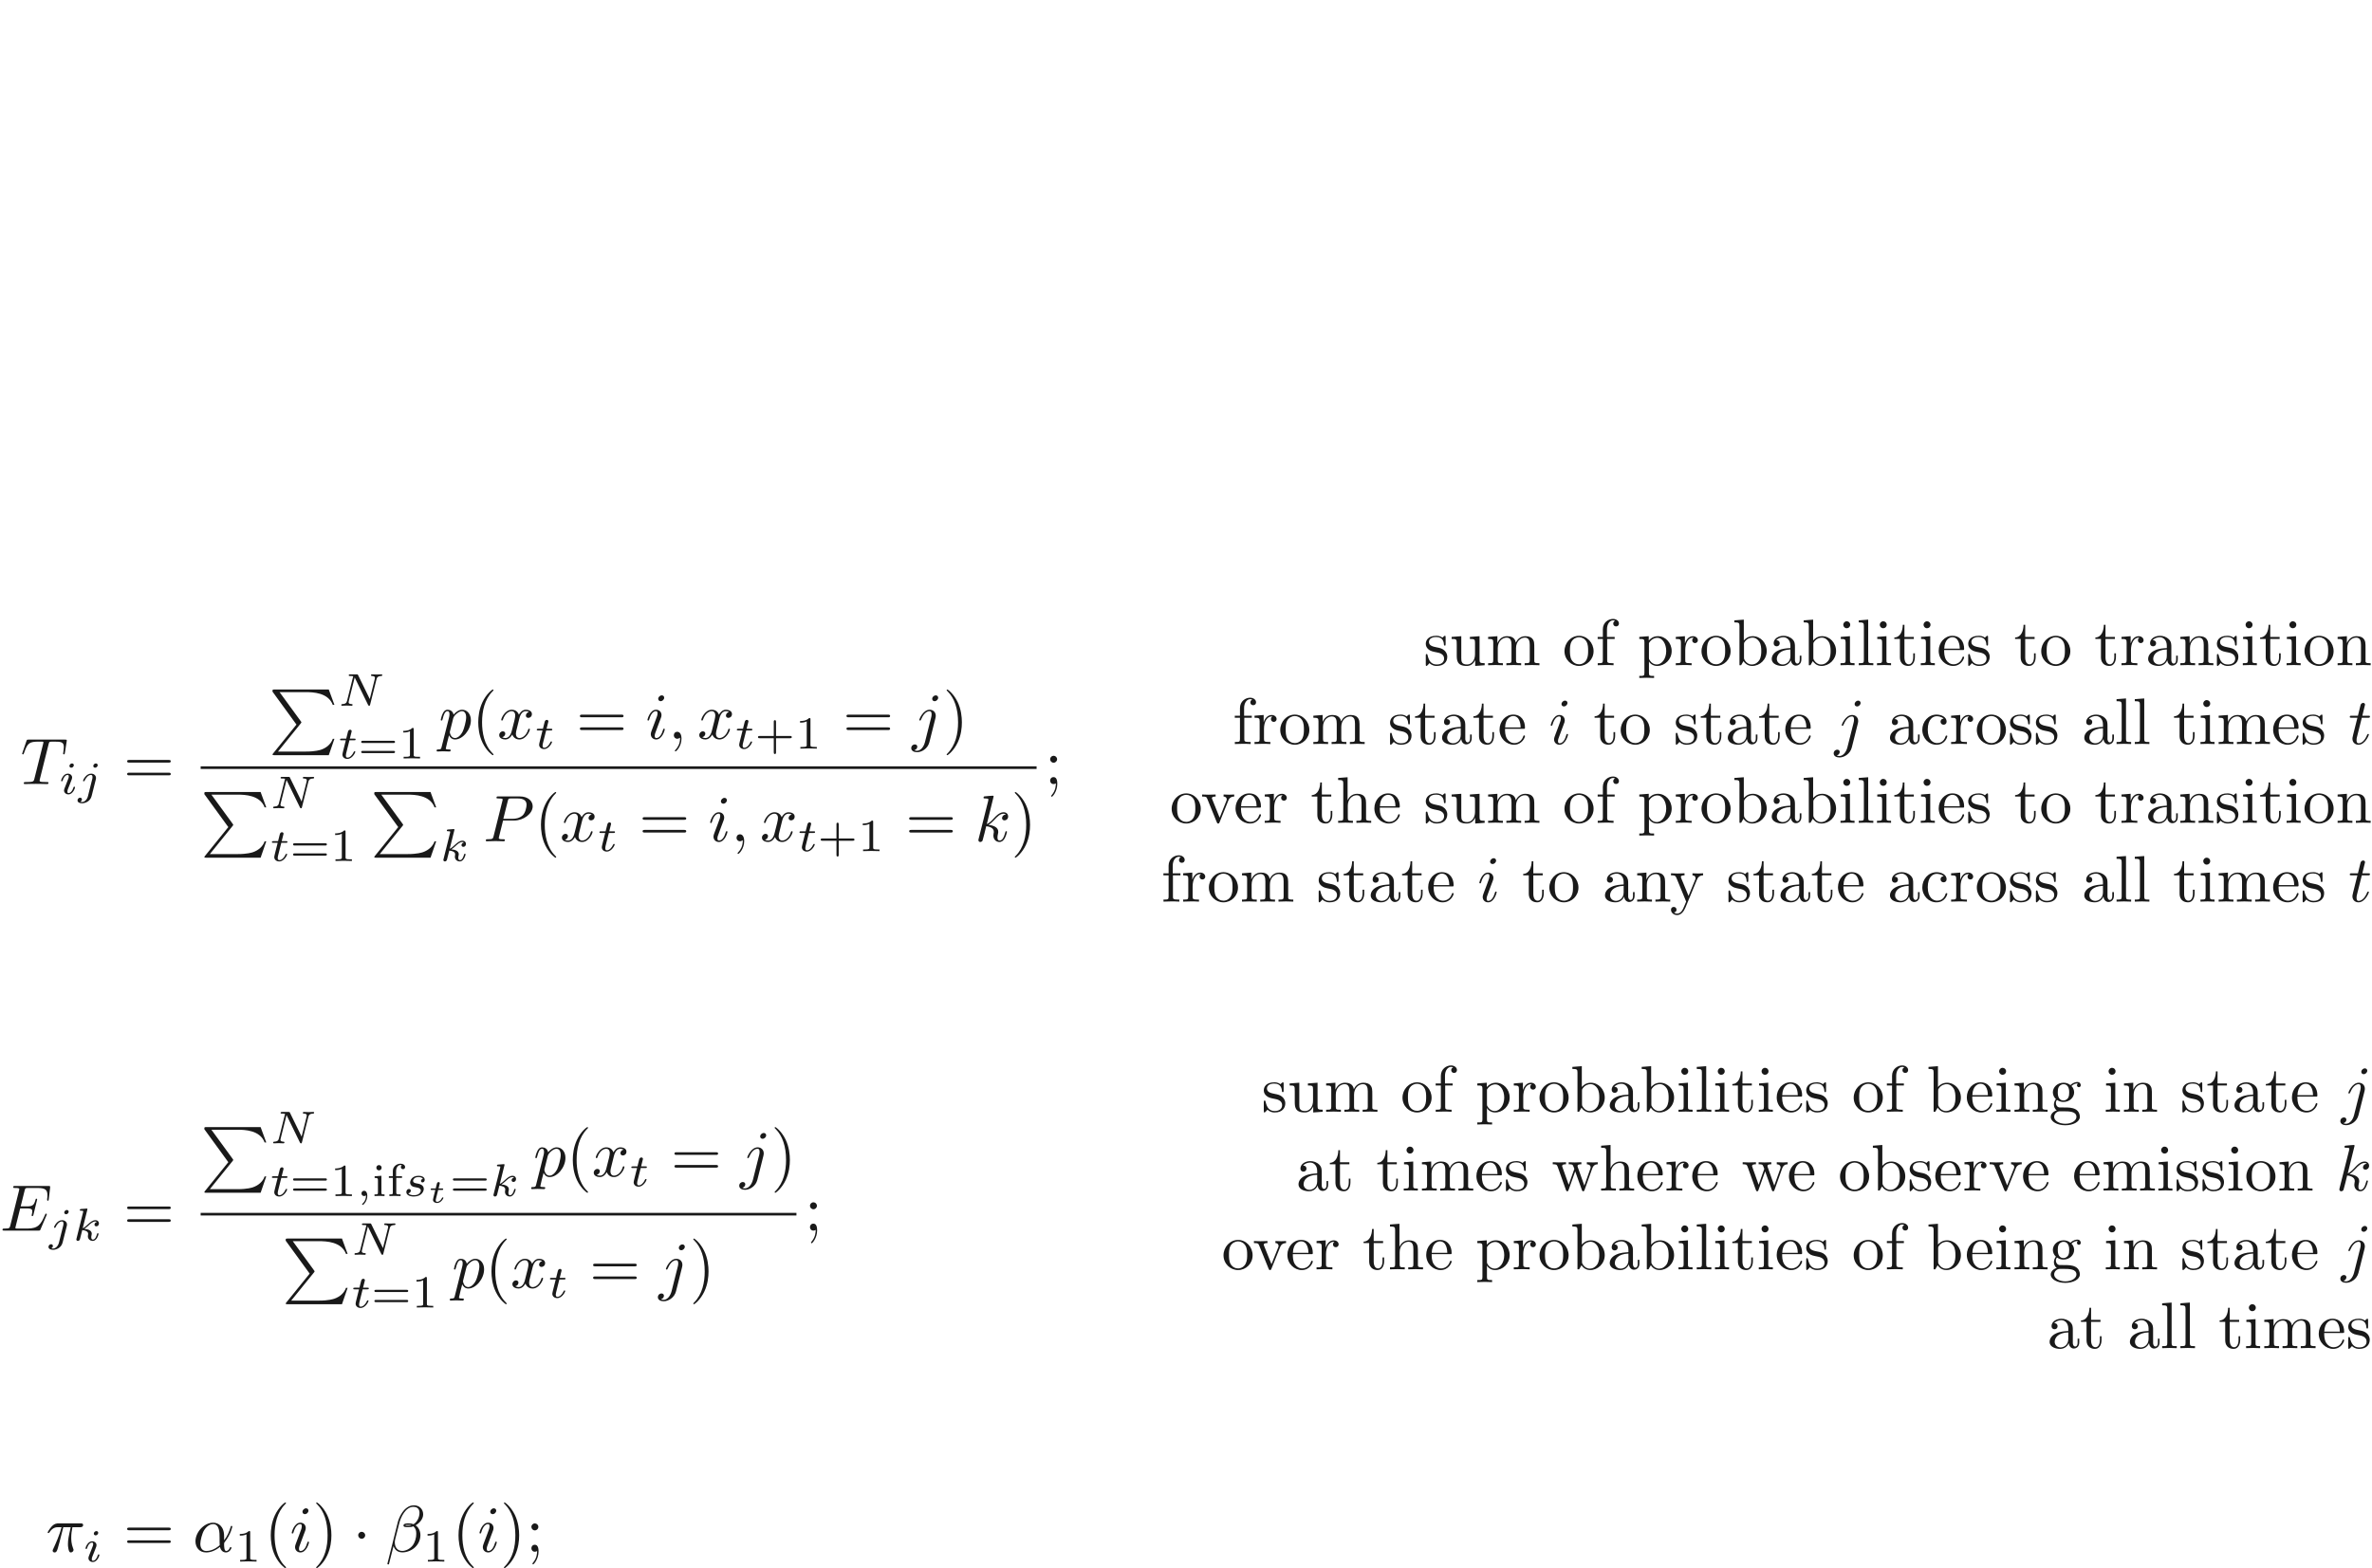 <ns0:svg xmlns:ns0="http://www.w3.org/2000/svg" xmlns:ns1="http://www.w3.org/1999/xlink" version="1.1" width="359.783pt" height="237.908pt" viewBox="-52.075 -164.553 359.783 237.908" readme2tex:offset="118.95388700000001" xmlns:readme2tex="http://github.com/leegao/readme2tex/">
<ns0:defs>
<ns0:path id="g5-43" d="M3.229-1.576H5.363C5.454-1.576 5.621-1.576 5.621-1.743C5.621-1.918 5.461-1.918 5.363-1.918H3.229V-4.059C3.229-4.149 3.229-4.317 3.062-4.317C2.887-4.317 2.887-4.156 2.887-4.059V-1.918H.746C.656-1.918 .488-1.918 .488-1.75C.488-1.576 .649-1.576 .746-1.576H2.887V.565C2.887 .656 2.887 .823 3.055 .823C3.229 .823 3.229 .663 3.229 .565V-1.576Z" />
<ns0:path id="g5-49" d="M2.336-4.435C2.336-4.624 2.322-4.631 2.127-4.631C1.681-4.191 1.046-4.184 .76-4.184V-3.933C.928-3.933 1.388-3.933 1.771-4.129V-.572C1.771-.342 1.771-.251 1.074-.251H.809V0C.934-.007 1.792-.028 2.05-.028C2.267-.028 3.145-.007 3.299 0V-.251H3.034C2.336-.251 2.336-.342 2.336-.572V-4.435Z" />
<ns0:path id="g5-61" d="M5.356-2.343C5.461-2.343 5.621-2.343 5.621-2.518C5.621-2.685 5.454-2.685 5.363-2.685H.746C.656-2.685 .488-2.685 .488-2.518C.488-2.343 .649-2.343 .753-2.343H5.356ZM5.363-.809C5.454-.809 5.621-.809 5.621-.976C5.621-1.151 5.461-1.151 5.356-1.151H.753C.649-1.151 .488-1.151 .488-.976C.488-.809 .656-.809 .746-.809H5.363Z" />
<ns0:path id="g5-102" d="M1.437-2.755H2.308V-3.006H1.409V-3.787C1.409-4.421 1.785-4.714 2.085-4.714C2.148-4.714 2.218-4.7 2.287-4.679C2.19-4.624 2.134-4.512 2.134-4.4C2.134-4.212 2.267-4.08 2.455-4.08S2.776-4.212 2.776-4.4C2.776-4.7 2.476-4.91 2.092-4.91C1.541-4.91 .914-4.519 .914-3.787V-3.006H.314V-2.755H.914V-.551C.914-.251 .844-.251 .391-.251V0C.425 0 .9-.028 1.186-.028C1.485-.028 1.792-.014 2.092 0V-.251H1.953C1.437-.251 1.437-.328 1.437-.565V-2.755Z" />
<ns0:path id="g5-105" d="M1.471-4.303C1.471-4.505 1.304-4.7 1.067-4.7C.858-4.7 .669-4.533 .669-4.303C.669-4.052 .872-3.898 1.067-3.898C1.29-3.898 1.471-4.073 1.471-4.303ZM.411-2.999V-2.748C.851-2.748 .914-2.706 .914-2.364V-.551C.914-.251 .844-.251 .391-.251V0C.404 0 .893-.028 1.172-.028C1.416-.028 1.667-.021 1.911 0V-.251C1.506-.251 1.437-.251 1.437-.544V-3.075L.411-2.999Z" />
<ns0:path id="g4-40" d="M3.298 2.391C3.298 2.361 3.298 2.341 3.128 2.172C1.883 .917 1.564-.966 1.564-2.491C1.564-4.224 1.943-5.958 3.168-7.203C3.298-7.323 3.298-7.342 3.298-7.372C3.298-7.442 3.258-7.472 3.198-7.472C3.098-7.472 2.202-6.795 1.614-5.529C1.106-4.433 .986-3.328 .986-2.491C.986-1.714 1.096-.508 1.644 .618C2.242 1.843 3.098 2.491 3.198 2.491C3.258 2.491 3.298 2.461 3.298 2.391Z" />
<ns0:path id="g4-41" d="M2.879-2.491C2.879-3.268 2.77-4.473 2.222-5.599C1.624-6.824 .767-7.472 .667-7.472C.608-7.472 .568-7.432 .568-7.372C.568-7.342 .568-7.323 .757-7.143C1.733-6.157 2.301-4.573 2.301-2.491C2.301-.787 1.933 .966 .697 2.222C.568 2.341 .568 2.361 .568 2.391C.568 2.451 .608 2.491 .667 2.491C.767 2.491 1.664 1.813 2.252 .548C2.76-.548 2.879-1.654 2.879-2.491Z" />
<ns0:path id="g4-59" d="M1.913-3.766C1.913-4.055 1.674-4.294 1.385-4.294S.857-4.055 .857-3.766S1.096-3.238 1.385-3.238S1.913-3.477 1.913-3.766ZM1.724-.11C1.724 .169 1.724 .946 1.086 1.684C1.016 1.763 1.016 1.783 1.016 1.813C1.016 1.883 1.066 1.923 1.116 1.923C1.225 1.923 1.943 1.126 1.943-.03C1.943-.319 1.923-1.056 1.385-1.056C1.036-1.056 .857-.787 .857-.528S1.026 0 1.385 0C1.435 0 1.455 0 1.465-.01C1.534-.02 1.644-.04 1.724-.11Z" />
<ns0:path id="g4-61" d="M6.844-3.258C6.994-3.258 7.183-3.258 7.183-3.457S6.994-3.656 6.854-3.656H.887C.747-3.656 .558-3.656 .558-3.457S.747-3.258 .897-3.258H6.844ZM6.854-1.325C6.994-1.325 7.183-1.325 7.183-1.524S6.994-1.724 6.844-1.724H.897C.747-1.724 .558-1.724 .558-1.524S.747-1.325 .887-1.325H6.854Z" />
<ns0:path id="g4-97" d="M3.318-.757C3.357-.359 3.626 .06 4.095 .06C4.304 .06 4.912-.08 4.912-.887V-1.445H4.663V-.887C4.663-.309 4.413-.249 4.304-.249C3.975-.249 3.935-.697 3.935-.747V-2.74C3.935-3.158 3.935-3.547 3.577-3.915C3.188-4.304 2.69-4.463 2.212-4.463C1.395-4.463 .707-3.995 .707-3.337C.707-3.039 .907-2.869 1.166-2.869C1.445-2.869 1.624-3.068 1.624-3.328C1.624-3.447 1.574-3.776 1.116-3.786C1.385-4.134 1.873-4.244 2.192-4.244C2.68-4.244 3.248-3.856 3.248-2.969V-2.6C2.74-2.57 2.042-2.54 1.415-2.242C.667-1.903 .418-1.385 .418-.946C.418-.139 1.385 .11 2.012 .11C2.67 .11 3.128-.289 3.318-.757ZM3.248-2.391V-1.395C3.248-.448 2.531-.11 2.082-.11C1.594-.11 1.186-.458 1.186-.956C1.186-1.504 1.604-2.331 3.248-2.391Z" />
<ns0:path id="g4-98" d="M1.714-3.756V-6.914L.279-6.804V-6.496C.976-6.496 1.056-6.426 1.056-5.938V0H1.305C1.315-.01 1.395-.149 1.664-.618C1.813-.389 2.232 .11 2.969 .11C4.154 .11 5.191-.867 5.191-2.152C5.191-3.417 4.214-4.403 3.078-4.403C2.301-4.403 1.873-3.935 1.714-3.756ZM1.743-1.136V-3.188C1.743-3.377 1.743-3.387 1.853-3.547C2.242-4.105 2.79-4.184 3.029-4.184C3.477-4.184 3.836-3.925 4.075-3.547C4.334-3.138 4.364-2.57 4.364-2.162C4.364-1.793 4.344-1.196 4.055-.747C3.846-.438 3.467-.11 2.929-.11C2.481-.11 2.122-.349 1.883-.717C1.743-.927 1.743-.956 1.743-1.136Z" />
<ns0:path id="g4-99" d="M1.166-2.172C1.166-3.796 1.983-4.214 2.511-4.214C2.6-4.214 3.228-4.204 3.577-3.846C3.168-3.816 3.108-3.517 3.108-3.387C3.108-3.128 3.288-2.929 3.567-2.929C3.826-2.929 4.025-3.098 4.025-3.397C4.025-4.075 3.268-4.463 2.501-4.463C1.255-4.463 .339-3.387 .339-2.152C.339-.877 1.325 .11 2.481 .11C3.816 .11 4.134-1.086 4.134-1.186S4.035-1.285 4.005-1.285C3.915-1.285 3.895-1.245 3.875-1.186C3.587-.259 2.939-.139 2.57-.139C2.042-.139 1.166-.568 1.166-2.172Z" />
<ns0:path id="g4-101" d="M1.116-2.511C1.176-3.995 2.012-4.244 2.351-4.244C3.377-4.244 3.477-2.899 3.477-2.511H1.116ZM1.106-2.301H3.885C4.105-2.301 4.134-2.301 4.134-2.511C4.134-3.497 3.597-4.463 2.351-4.463C1.196-4.463 .279-3.437 .279-2.192C.279-.857 1.325 .11 2.471 .11C3.686 .11 4.134-.996 4.134-1.186C4.134-1.285 4.055-1.305 4.005-1.305C3.915-1.305 3.895-1.245 3.875-1.166C3.527-.139 2.63-.139 2.531-.139C2.032-.139 1.634-.438 1.405-.807C1.106-1.285 1.106-1.943 1.106-2.301Z" />
<ns0:path id="g4-102" d="M1.743-4.294V-5.45C1.743-6.326 2.222-6.804 2.66-6.804C2.69-6.804 2.839-6.804 2.989-6.735C2.869-6.695 2.69-6.565 2.69-6.316C2.69-6.087 2.849-5.888 3.118-5.888C3.407-5.888 3.557-6.087 3.557-6.326C3.557-6.695 3.188-7.024 2.66-7.024C1.963-7.024 1.116-6.496 1.116-5.44V-4.294H.329V-3.985H1.116V-.757C1.116-.309 1.006-.309 .339-.309V0C.727-.01 1.196-.03 1.474-.03C1.873-.03 2.341-.03 2.74 0V-.309H2.531C1.793-.309 1.773-.418 1.773-.777V-3.985H2.909V-4.294H1.743Z" />
<ns0:path id="g4-103" d="M2.212-1.714C1.345-1.714 1.345-2.71 1.345-2.939C1.345-3.208 1.355-3.527 1.504-3.776C1.584-3.895 1.813-4.174 2.212-4.174C3.078-4.174 3.078-3.178 3.078-2.949C3.078-2.68 3.068-2.361 2.919-2.112C2.839-1.993 2.61-1.714 2.212-1.714ZM1.056-1.325C1.056-1.365 1.056-1.594 1.225-1.793C1.614-1.514 2.022-1.484 2.212-1.484C3.138-1.484 3.826-2.172 3.826-2.939C3.826-3.308 3.666-3.676 3.417-3.905C3.776-4.244 4.134-4.294 4.314-4.294C4.334-4.294 4.384-4.294 4.413-4.284C4.304-4.244 4.254-4.134 4.254-4.015C4.254-3.846 4.384-3.726 4.543-3.726C4.643-3.726 4.832-3.796 4.832-4.025C4.832-4.194 4.712-4.513 4.324-4.513C4.125-4.513 3.686-4.453 3.268-4.045C2.849-4.374 2.431-4.403 2.212-4.403C1.285-4.403 .598-3.716 .598-2.949C.598-2.511 .817-2.132 1.066-1.923C.936-1.773 .757-1.445 .757-1.096C.757-.787 .887-.408 1.196-.209C.598-.04 .279 .389 .279 .787C.279 1.504 1.265 2.052 2.481 2.052C3.656 2.052 4.692 1.544 4.692 .767C4.692 .418 4.553-.09 4.045-.369C3.517-.648 2.939-.648 2.331-.648C2.082-.648 1.654-.648 1.584-.658C1.265-.697 1.056-1.006 1.056-1.325ZM2.491 1.823C1.484 1.823 .797 1.315 .797 .787C.797 .329 1.176-.04 1.614-.07H2.202C3.059-.07 4.174-.07 4.174 .787C4.174 1.325 3.467 1.823 2.491 1.823Z" />
<ns0:path id="g4-104" d="M1.096-.757C1.096-.309 .986-.309 .319-.309V0C.667-.01 1.176-.03 1.445-.03C1.704-.03 2.222-.01 2.56 0V-.309C1.893-.309 1.783-.309 1.783-.757V-2.59C1.783-3.626 2.491-4.184 3.128-4.184C3.756-4.184 3.866-3.646 3.866-3.078V-.757C3.866-.309 3.756-.309 3.088-.309V0C3.437-.01 3.945-.03 4.214-.03C4.473-.03 4.991-.01 5.33 0V-.309C4.812-.309 4.563-.309 4.553-.608V-2.511C4.553-3.367 4.553-3.676 4.244-4.035C4.105-4.204 3.776-4.403 3.198-4.403C2.361-4.403 1.923-3.806 1.753-3.427V-6.914L.319-6.804V-6.496C1.016-6.496 1.096-6.426 1.096-5.938V-.757Z" />
<ns0:path id="g4-105" d="M1.763-4.403L.369-4.294V-3.985C1.016-3.985 1.106-3.925 1.106-3.437V-.757C1.106-.309 .996-.309 .329-.309V0C.648-.01 1.186-.03 1.425-.03C1.773-.03 2.122-.01 2.461 0V-.309C1.803-.309 1.763-.359 1.763-.747V-4.403ZM1.803-6.137C1.803-6.456 1.554-6.665 1.275-6.665C.966-6.665 .747-6.396 .747-6.137C.747-5.868 .966-5.609 1.275-5.609C1.554-5.609 1.803-5.818 1.803-6.137Z" />
<ns0:path id="g4-108" d="M1.763-6.914L.329-6.804V-6.496C1.026-6.496 1.106-6.426 1.106-5.938V-.757C1.106-.309 .996-.309 .329-.309V0C.658-.01 1.186-.03 1.435-.03S2.172-.01 2.54 0V-.309C1.873-.309 1.763-.309 1.763-.757V-6.914Z" />
<ns0:path id="g4-109" d="M1.096-3.427V-.757C1.096-.309 .986-.309 .319-.309V0C.667-.01 1.176-.03 1.445-.03C1.704-.03 2.222-.01 2.56 0V-.309C1.893-.309 1.783-.309 1.783-.757V-2.59C1.783-3.626 2.491-4.184 3.128-4.184C3.756-4.184 3.866-3.646 3.866-3.078V-.757C3.866-.309 3.756-.309 3.088-.309V0C3.437-.01 3.945-.03 4.214-.03C4.473-.03 4.991-.01 5.33 0V-.309C4.663-.309 4.553-.309 4.553-.757V-2.59C4.553-3.626 5.26-4.184 5.898-4.184C6.526-4.184 6.635-3.646 6.635-3.078V-.757C6.635-.309 6.526-.309 5.858-.309V0C6.207-.01 6.715-.03 6.984-.03C7.243-.03 7.761-.01 8.1 0V-.309C7.582-.309 7.333-.309 7.323-.608V-2.511C7.323-3.367 7.323-3.676 7.014-4.035C6.874-4.204 6.545-4.403 5.968-4.403C5.131-4.403 4.692-3.806 4.523-3.427C4.384-4.294 3.646-4.403 3.198-4.403C2.471-4.403 2.002-3.975 1.724-3.357V-4.403L.319-4.294V-3.985C1.016-3.985 1.096-3.915 1.096-3.427Z" />
<ns0:path id="g4-110" d="M1.096-3.427V-.757C1.096-.309 .986-.309 .319-.309V0C.667-.01 1.176-.03 1.445-.03C1.704-.03 2.222-.01 2.56 0V-.309C1.893-.309 1.783-.309 1.783-.757V-2.59C1.783-3.626 2.491-4.184 3.128-4.184C3.756-4.184 3.866-3.646 3.866-3.078V-.757C3.866-.309 3.756-.309 3.088-.309V0C3.437-.01 3.945-.03 4.214-.03C4.473-.03 4.991-.01 5.33 0V-.309C4.812-.309 4.563-.309 4.553-.608V-2.511C4.553-3.367 4.553-3.676 4.244-4.035C4.105-4.204 3.776-4.403 3.198-4.403C2.471-4.403 2.002-3.975 1.724-3.357V-4.403L.319-4.294V-3.985C1.016-3.985 1.096-3.915 1.096-3.427Z" />
<ns0:path id="g4-111" d="M4.692-2.132C4.692-3.407 3.696-4.463 2.491-4.463C1.245-4.463 .279-3.377 .279-2.132C.279-.847 1.315 .11 2.481 .11C3.686 .11 4.692-.867 4.692-2.132ZM2.491-.139C2.062-.139 1.624-.349 1.355-.807C1.106-1.245 1.106-1.853 1.106-2.212C1.106-2.6 1.106-3.138 1.345-3.577C1.614-4.035 2.082-4.244 2.481-4.244C2.919-4.244 3.347-4.025 3.606-3.597S3.866-2.59 3.866-2.212C3.866-1.853 3.866-1.315 3.646-.877C3.427-.428 2.989-.139 2.491-.139Z" />
<ns0:path id="g4-112" d="M1.714-3.746V-4.403L.279-4.294V-3.985C.986-3.985 1.056-3.925 1.056-3.487V1.176C1.056 1.624 .946 1.624 .279 1.624V1.933C.618 1.923 1.136 1.903 1.395 1.903C1.664 1.903 2.172 1.923 2.521 1.933V1.624C1.853 1.624 1.743 1.624 1.743 1.176V-.498V-.588C1.793-.428 2.212 .11 2.969 .11C4.154 .11 5.191-.867 5.191-2.152C5.191-3.417 4.224-4.403 3.108-4.403C2.331-4.403 1.913-3.965 1.714-3.746ZM1.743-1.136V-3.357C2.032-3.866 2.521-4.154 3.029-4.154C3.756-4.154 4.364-3.278 4.364-2.152C4.364-.946 3.666-.11 2.929-.11C2.531-.11 2.152-.309 1.883-.717C1.743-.927 1.743-.936 1.743-1.136Z" />
<ns0:path id="g4-114" d="M1.664-3.308V-4.403L.279-4.294V-3.985C.976-3.985 1.056-3.915 1.056-3.427V-.757C1.056-.309 .946-.309 .279-.309V0C.667-.01 1.136-.03 1.415-.03C1.813-.03 2.281-.03 2.68 0V-.309H2.471C1.733-.309 1.714-.418 1.714-.777V-2.311C1.714-3.298 2.132-4.184 2.889-4.184C2.959-4.184 2.979-4.184 2.999-4.174C2.969-4.164 2.77-4.045 2.77-3.786C2.77-3.507 2.979-3.357 3.198-3.357C3.377-3.357 3.626-3.477 3.626-3.796S3.318-4.403 2.889-4.403C2.162-4.403 1.803-3.736 1.664-3.308Z" />
<ns0:path id="g4-115" d="M2.072-1.933C2.291-1.893 3.108-1.733 3.108-1.016C3.108-.508 2.76-.11 1.983-.11C1.146-.11 .787-.677 .598-1.524C.568-1.654 .558-1.694 .458-1.694C.329-1.694 .329-1.624 .329-1.445V-.13C.329 .04 .329 .11 .438 .11C.488 .11 .498 .1 .687-.09C.707-.11 .707-.13 .887-.319C1.325 .1 1.773 .11 1.983 .11C3.128 .11 3.587-.558 3.587-1.275C3.587-1.803 3.288-2.102 3.168-2.222C2.839-2.54 2.451-2.62 2.032-2.7C1.474-2.809 .807-2.939 .807-3.517C.807-3.866 1.066-4.274 1.923-4.274C3.019-4.274 3.068-3.377 3.088-3.068C3.098-2.979 3.188-2.979 3.208-2.979C3.337-2.979 3.337-3.029 3.337-3.218V-4.224C3.337-4.394 3.337-4.463 3.228-4.463C3.178-4.463 3.158-4.463 3.029-4.344C2.999-4.304 2.899-4.214 2.859-4.184C2.481-4.463 2.072-4.463 1.923-4.463C.707-4.463 .329-3.796 .329-3.238C.329-2.889 .488-2.61 .757-2.391C1.076-2.132 1.355-2.072 2.072-1.933Z" />
<ns0:path id="g4-116" d="M1.724-3.985H3.148V-4.294H1.724V-6.127H1.474C1.465-5.31 1.166-4.244 .189-4.204V-3.985H1.036V-1.235C1.036-.01 1.963 .11 2.321 .11C3.029 .11 3.308-.598 3.308-1.235V-1.803H3.059V-1.255C3.059-.518 2.76-.139 2.391-.139C1.724-.139 1.724-1.046 1.724-1.215V-3.985Z" />
<ns0:path id="g4-117" d="M3.895-.787V.11L5.33 0V-.309C4.633-.309 4.553-.379 4.553-.867V-4.403L3.088-4.294V-3.985C3.786-3.985 3.866-3.915 3.866-3.427V-1.654C3.866-.787 3.387-.11 2.66-.11C1.823-.11 1.783-.578 1.783-1.096V-4.403L.319-4.294V-3.985C1.096-3.985 1.096-3.955 1.096-3.068V-1.574C1.096-.797 1.096 .11 2.61 .11C3.168 .11 3.606-.169 3.895-.787Z" />
<ns0:path id="g4-118" d="M4.144-3.318C4.234-3.547 4.403-3.975 5.061-3.985V-4.294C4.832-4.274 4.543-4.264 4.314-4.264C4.075-4.264 3.616-4.284 3.447-4.294V-3.985C3.816-3.975 3.925-3.746 3.925-3.557C3.925-3.467 3.905-3.427 3.866-3.318L2.849-.777L1.733-3.557C1.674-3.686 1.674-3.706 1.674-3.726C1.674-3.985 2.062-3.985 2.242-3.985V-4.294C1.943-4.284 1.385-4.264 1.156-4.264C.887-4.264 .488-4.274 .189-4.294V-3.985C.817-3.985 .857-3.925 .986-3.616L2.421-.08C2.481 .06 2.501 .11 2.63 .11S2.8 .02 2.839-.08L4.144-3.318Z" />
<ns0:path id="g4-119" d="M6.167-3.347C6.346-3.846 6.655-3.975 7.004-3.985V-4.294C6.785-4.274 6.496-4.264 6.276-4.264C5.988-4.264 5.539-4.284 5.35-4.294V-3.985C5.709-3.975 5.928-3.796 5.928-3.507C5.928-3.447 5.928-3.427 5.878-3.298L4.971-.747L3.985-3.527C3.945-3.646 3.935-3.666 3.935-3.716C3.935-3.985 4.324-3.985 4.523-3.985V-4.294C4.234-4.284 3.726-4.264 3.487-4.264C3.188-4.264 2.899-4.274 2.6-4.294V-3.985C2.969-3.985 3.128-3.965 3.228-3.836C3.278-3.776 3.387-3.477 3.457-3.288L2.6-.877L1.654-3.537C1.604-3.656 1.604-3.676 1.604-3.716C1.604-3.985 1.993-3.985 2.192-3.985V-4.294C1.893-4.284 1.335-4.264 1.106-4.264C1.066-4.264 .538-4.274 .179-4.294V-3.985C.677-3.985 .797-3.955 .917-3.636L2.172-.11C2.222 .03 2.252 .11 2.381 .11S2.531 .05 2.58-.09L3.587-2.909L4.603-.08C4.643 .03 4.672 .11 4.802 .11S4.961 .02 5.001-.08L6.167-3.347Z" />
<ns0:path id="g4-121" d="M4.134-3.347C4.394-3.975 4.902-3.985 5.061-3.985V-4.294C4.832-4.274 4.543-4.264 4.314-4.264C4.134-4.264 3.666-4.284 3.447-4.294V-3.985C3.756-3.975 3.915-3.806 3.915-3.557C3.915-3.457 3.905-3.437 3.856-3.318L2.849-.867L1.743-3.547C1.704-3.646 1.684-3.686 1.684-3.726C1.684-3.985 2.052-3.985 2.242-3.985V-4.294C1.983-4.284 1.325-4.264 1.156-4.264C.887-4.264 .488-4.274 .189-4.294V-3.985C.667-3.985 .857-3.985 .996-3.636L2.491 0C2.441 .13 2.301 .458 2.242 .588C2.022 1.136 1.743 1.823 1.106 1.823C1.056 1.823 .827 1.823 .638 1.644C.946 1.604 1.026 1.385 1.026 1.225C1.026 .966 .837 .807 .608 .807C.408 .807 .189 .936 .189 1.235C.189 1.684 .608 2.042 1.106 2.042C1.733 2.042 2.142 1.474 2.381 .907L4.134-3.347Z" />
<ns0:path id="g1-11" d="M4.752-2.351C4.752-3.915 3.826-4.403 3.088-4.403C1.724-4.403 .408-2.979 .408-1.574C.408-.648 1.006 .11 2.022 .11C2.65 .11 3.367-.12 4.125-.727C4.254-.199 4.583 .11 5.031 .11C5.559 .11 5.868-.438 5.868-.598C5.868-.667 5.808-.697 5.748-.697C5.679-.697 5.649-.667 5.619-.598C5.44-.11 5.081-.11 5.061-.11C4.752-.11 4.752-.887 4.752-1.126C4.752-1.335 4.752-1.355 4.852-1.474C5.788-2.65 5.998-3.806 5.998-3.816C5.998-3.836 5.988-3.915 5.878-3.915C5.778-3.915 5.778-3.885 5.729-3.706C5.549-3.078 5.22-2.321 4.752-1.733V-2.351ZM4.085-.986C3.208-.219 2.441-.11 2.042-.11C1.445-.11 1.146-.558 1.146-1.196C1.146-1.684 1.405-2.76 1.724-3.268C2.192-3.995 2.73-4.184 3.078-4.184C4.065-4.184 4.065-2.879 4.065-2.102C4.065-1.733 4.065-1.156 4.085-.986Z" />
<ns0:path id="g1-12" d="M5.729-5.669C5.729-6.416 5.181-7.034 4.374-7.034C3.796-7.034 3.517-6.874 3.168-6.615C2.62-6.217 2.072-5.25 1.883-4.493L.299 1.833C.289 1.873 .339 1.933 .418 1.933S.528 1.913 .538 1.883L1.235-.867C1.425-.269 1.863 .1 2.59 .1S4.065-.249 4.513-.687C4.991-1.146 5.31-1.783 5.31-2.521C5.31-3.238 4.941-3.756 4.583-4.005C5.161-4.334 5.729-4.951 5.729-5.669ZM3.935-4.015C3.806-3.965 3.696-3.945 3.457-3.945C3.318-3.945 3.118-3.935 3.019-3.985C3.039-4.085 3.397-4.065 3.507-4.065C3.716-4.065 3.806-4.065 3.935-4.015ZM5.171-5.898C5.171-5.2 4.792-4.483 4.274-4.174C4.005-4.274 3.806-4.294 3.507-4.294C3.298-4.294 2.74-4.304 2.74-3.975C2.73-3.696 3.248-3.726 3.427-3.726C3.796-3.726 3.945-3.736 4.244-3.856C4.623-3.497 4.672-3.188 4.682-2.73C4.702-2.152 4.463-1.405 4.184-1.016C3.796-.478 3.128-.12 2.56-.12C1.803-.12 1.425-.697 1.425-1.405C1.425-1.504 1.425-1.654 1.474-1.843L2.112-4.364C2.331-5.22 3.049-6.804 4.244-6.804C4.822-6.804 5.171-6.496 5.171-5.898Z" />
<ns0:path id="g1-25" d="M2.64-3.716H3.766C3.437-2.242 3.347-1.813 3.347-1.146C3.347-.996 3.347-.727 3.427-.389C3.527 .05 3.636 .11 3.786 .11C3.985 .11 4.194-.07 4.194-.269C4.194-.329 4.194-.349 4.134-.488C3.846-1.205 3.846-1.853 3.846-2.132C3.846-2.66 3.915-3.198 4.025-3.716H5.161C5.29-3.716 5.649-3.716 5.649-4.055C5.649-4.294 5.44-4.294 5.25-4.294H1.913C1.694-4.294 1.315-4.294 .877-3.826C.528-3.437 .269-2.979 .269-2.929C.269-2.919 .269-2.829 .389-2.829C.468-2.829 .488-2.869 .548-2.949C1.036-3.716 1.614-3.716 1.813-3.716H2.381C2.062-2.511 1.524-1.305 1.106-.399C1.026-.249 1.026-.229 1.026-.159C1.026 .03 1.186 .11 1.315 .11C1.614 .11 1.694-.169 1.813-.538C1.953-.996 1.953-1.016 2.082-1.514L2.64-3.716Z" />
<ns0:path id="g1-59" d="M2.022-.01C2.022-.667 1.773-1.056 1.385-1.056C1.056-1.056 .857-.807 .857-.528C.857-.259 1.056 0 1.385 0C1.504 0 1.634-.04 1.733-.13C1.763-.149 1.773-.159 1.783-.159S1.803-.149 1.803-.01C1.803 .727 1.455 1.325 1.126 1.654C1.016 1.763 1.016 1.783 1.016 1.813C1.016 1.883 1.066 1.923 1.116 1.923C1.225 1.923 2.022 1.156 2.022-.01Z" />
<ns0:path id="g1-69" d="M7.054-2.321C7.073-2.371 7.103-2.441 7.103-2.461C7.103-2.471 7.103-2.57 6.984-2.57C6.894-2.57 6.874-2.511 6.854-2.451C6.207-.976 5.838-.309 4.134-.309H2.68C2.54-.309 2.521-.309 2.461-.319C2.361-.329 2.331-.339 2.331-.418C2.331-.448 2.331-.468 2.381-.648L3.059-3.367H4.045C4.892-3.367 4.892-3.158 4.892-2.909C4.892-2.839 4.892-2.72 4.822-2.421C4.802-2.371 4.792-2.341 4.792-2.311C4.792-2.262 4.832-2.202 4.922-2.202C5.001-2.202 5.031-2.252 5.071-2.401L5.639-4.732C5.639-4.792 5.589-4.842 5.519-4.842C5.43-4.842 5.41-4.782 5.38-4.663C5.171-3.905 4.991-3.676 4.075-3.676H3.138L3.736-6.077C3.826-6.426 3.836-6.466 4.274-6.466H5.679C6.894-6.466 7.193-6.177 7.193-5.36C7.193-5.121 7.193-5.101 7.153-4.832C7.153-4.772 7.143-4.702 7.143-4.653S7.173-4.533 7.263-4.533C7.372-4.533 7.382-4.593 7.402-4.782L7.601-6.506C7.631-6.775 7.582-6.775 7.333-6.775H2.301C2.102-6.775 2.002-6.775 2.002-6.575C2.002-6.466 2.092-6.466 2.281-6.466C2.65-6.466 2.929-6.466 2.929-6.286C2.929-6.247 2.929-6.227 2.879-6.047L1.564-.777C1.465-.389 1.445-.309 .658-.309C.488-.309 .379-.309 .379-.12C.379 0 .468 0 .658 0H5.828C6.057 0 6.067-.01 6.137-.169L7.054-2.321Z" />
<ns0:path id="g1-80" d="M3.019-3.148H4.712C6.127-3.148 7.512-4.184 7.512-5.3C7.512-6.067 6.854-6.804 5.549-6.804H2.321C2.132-6.804 2.022-6.804 2.022-6.615C2.022-6.496 2.112-6.496 2.311-6.496C2.441-6.496 2.62-6.486 2.74-6.476C2.899-6.456 2.959-6.426 2.959-6.316C2.959-6.276 2.949-6.247 2.919-6.127L1.584-.777C1.484-.389 1.465-.309 .677-.309C.508-.309 .399-.309 .399-.12C.399 0 .518 0 .548 0C.827 0 1.534-.03 1.813-.03C2.022-.03 2.242-.02 2.451-.02C2.67-.02 2.889 0 3.098 0C3.168 0 3.298 0 3.298-.199C3.298-.309 3.208-.309 3.019-.309C2.65-.309 2.371-.309 2.371-.488C2.371-.548 2.391-.598 2.401-.658L3.019-3.148ZM3.736-6.117C3.826-6.466 3.846-6.496 4.274-6.496H5.23C6.057-6.496 6.585-6.227 6.585-5.539C6.585-5.151 6.386-4.294 5.998-3.935C5.499-3.487 4.902-3.407 4.463-3.407H3.059L3.736-6.117Z" />
<ns0:path id="g1-84" d="M4.254-6.047C4.324-6.326 4.364-6.386 4.483-6.416C4.573-6.436 4.902-6.436 5.111-6.436C6.117-6.436 6.565-6.396 6.565-5.619C6.565-5.469 6.526-5.081 6.486-4.822C6.476-4.782 6.456-4.663 6.456-4.633C6.456-4.573 6.486-4.503 6.575-4.503C6.685-4.503 6.705-4.583 6.725-4.732L6.994-6.466C7.004-6.506 7.014-6.605 7.014-6.635C7.014-6.745 6.914-6.745 6.745-6.745H1.215C.976-6.745 .966-6.735 .897-6.545L.299-4.792C.289-4.772 .239-4.633 .239-4.613C.239-4.553 .289-4.503 .359-4.503C.458-4.503 .468-4.553 .528-4.712C1.066-6.257 1.325-6.436 2.8-6.436H3.188C3.467-6.436 3.467-6.396 3.467-6.316C3.467-6.257 3.437-6.137 3.427-6.107L2.092-.787C2.002-.418 1.973-.309 .907-.309C.548-.309 .488-.309 .488-.12C.488 0 .598 0 .658 0C.927 0 1.205-.02 1.474-.02C1.753-.02 2.042-.03 2.321-.03S2.879-.02 3.148-.02C3.437-.02 3.736 0 4.015 0C4.115 0 4.234 0 4.234-.199C4.234-.309 4.154-.309 3.895-.309C3.646-.309 3.517-.309 3.258-.329C2.969-.359 2.889-.389 2.889-.548C2.889-.558 2.889-.608 2.929-.757L4.254-6.047Z" />
<ns0:path id="g1-105" d="M2.829-6.227C2.829-6.426 2.69-6.585 2.461-6.585C2.192-6.585 1.923-6.326 1.923-6.057C1.923-5.868 2.062-5.699 2.301-5.699C2.531-5.699 2.829-5.928 2.829-6.227ZM2.072-2.481C2.192-2.77 2.192-2.79 2.291-3.059C2.371-3.258 2.421-3.397 2.421-3.587C2.421-4.035 2.102-4.403 1.604-4.403C.667-4.403 .289-2.959 .289-2.869C.289-2.77 .389-2.77 .408-2.77C.508-2.77 .518-2.79 .568-2.949C.837-3.885 1.235-4.184 1.574-4.184C1.654-4.184 1.823-4.184 1.823-3.866C1.823-3.656 1.753-3.447 1.714-3.347C1.634-3.088 1.186-1.933 1.026-1.504C.927-1.245 .797-.917 .797-.707C.797-.239 1.136 .11 1.614 .11C2.55 .11 2.919-1.335 2.919-1.425C2.919-1.524 2.829-1.524 2.8-1.524C2.7-1.524 2.7-1.494 2.65-1.345C2.471-.717 2.142-.11 1.634-.11C1.465-.11 1.395-.209 1.395-.438C1.395-.687 1.455-.827 1.684-1.435L2.072-2.481Z" />
<ns0:path id="g1-106" d="M3.955-6.227C3.955-6.416 3.816-6.585 3.577-6.585C3.347-6.585 3.049-6.356 3.049-6.057C3.049-5.858 3.188-5.699 3.417-5.699C3.686-5.699 3.955-5.958 3.955-6.227ZM1.953 .498C1.763 1.255 1.285 1.823 .727 1.823C.667 1.823 .518 1.823 .339 1.733C.638 1.664 .787 1.405 .787 1.205C.787 1.046 .677 .857 .408 .857C.159 .857-.13 1.066-.13 1.425C-.13 1.823 .269 2.042 .747 2.042C1.445 2.042 2.371 1.514 2.62 .528L3.537-3.118C3.587-3.318 3.587-3.457 3.587-3.487C3.587-4.055 3.168-4.403 2.67-4.403C1.654-4.403 1.086-2.959 1.086-2.869C1.086-2.77 1.186-2.77 1.205-2.77C1.295-2.77 1.305-2.78 1.385-2.969C1.634-3.577 2.092-4.184 2.64-4.184C2.78-4.184 2.959-4.144 2.959-3.726C2.959-3.497 2.929-3.387 2.889-3.218L1.953 .498Z" />
<ns0:path id="g1-107" d="M2.859-6.804C2.859-6.814 2.859-6.914 2.73-6.914C2.501-6.914 1.773-6.834 1.514-6.814C1.435-6.804 1.325-6.795 1.325-6.615C1.325-6.496 1.415-6.496 1.564-6.496C2.042-6.496 2.062-6.426 2.062-6.326L2.032-6.127L.588-.389C.548-.249 .548-.229 .548-.169C.548 .06 .747 .11 .837 .11C.966 .11 1.116 .02 1.176-.1C1.225-.189 1.674-2.032 1.733-2.281C2.072-2.252 2.889-2.092 2.889-1.435C2.889-1.365 2.889-1.325 2.859-1.225C2.839-1.106 2.819-.986 2.819-.877C2.819-.289 3.218 .11 3.736 .11C4.035 .11 4.304-.05 4.523-.418C4.772-.857 4.882-1.405 4.882-1.425C4.882-1.524 4.792-1.524 4.762-1.524C4.663-1.524 4.653-1.484 4.623-1.345C4.423-.618 4.194-.11 3.756-.11C3.567-.11 3.437-.219 3.437-.578C3.437-.747 3.477-.976 3.517-1.136C3.557-1.305 3.557-1.345 3.557-1.445C3.557-2.092 2.929-2.381 2.082-2.491C2.391-2.67 2.71-2.989 2.939-3.228C3.417-3.756 3.875-4.184 4.364-4.184C4.423-4.184 4.433-4.184 4.453-4.174C4.573-4.154 4.583-4.154 4.663-4.095C4.682-4.085 4.682-4.075 4.702-4.055C4.224-4.025 4.134-3.636 4.134-3.517C4.134-3.357 4.244-3.168 4.513-3.168C4.772-3.168 5.061-3.387 5.061-3.776C5.061-4.075 4.832-4.403 4.384-4.403C4.105-4.403 3.646-4.324 2.929-3.527C2.59-3.148 2.202-2.75 1.823-2.6L2.859-6.804Z" />
<ns0:path id="g1-112" d="M.448 1.215C.369 1.554 .349 1.624-.09 1.624C-.209 1.624-.319 1.624-.319 1.813C-.319 1.893-.269 1.933-.189 1.933C.08 1.933 .369 1.903 .648 1.903C.976 1.903 1.315 1.933 1.634 1.933C1.684 1.933 1.813 1.933 1.813 1.733C1.813 1.624 1.714 1.624 1.574 1.624C1.076 1.624 1.076 1.554 1.076 1.465C1.076 1.345 1.494-.279 1.564-.528C1.694-.239 1.973 .11 2.481 .11C3.636 .11 4.882-1.345 4.882-2.809C4.882-3.746 4.314-4.403 3.557-4.403C3.059-4.403 2.58-4.045 2.252-3.656C2.152-4.194 1.724-4.403 1.355-4.403C.897-4.403 .707-4.015 .618-3.836C.438-3.497 .309-2.899 .309-2.869C.309-2.77 .408-2.77 .428-2.77C.528-2.77 .538-2.78 .598-2.999C.767-3.706 .966-4.184 1.325-4.184C1.494-4.184 1.634-4.105 1.634-3.726C1.634-3.497 1.604-3.387 1.564-3.218L.448 1.215ZM2.202-3.108C2.271-3.377 2.54-3.656 2.72-3.806C3.068-4.115 3.357-4.184 3.527-4.184C3.925-4.184 4.164-3.836 4.164-3.248S3.836-1.514 3.656-1.136C3.318-.438 2.839-.11 2.471-.11C1.813-.11 1.684-.936 1.684-.996C1.684-1.016 1.684-1.036 1.714-1.156L2.202-3.108Z" />
<ns0:path id="g1-116" d="M2.052-3.985H2.989C3.188-3.985 3.288-3.985 3.288-4.184C3.288-4.294 3.188-4.294 3.009-4.294H2.132C2.491-5.709 2.54-5.908 2.54-5.968C2.54-6.137 2.421-6.237 2.252-6.237C2.222-6.237 1.943-6.227 1.853-5.878L1.465-4.294H.528C.329-4.294 .229-4.294 .229-4.105C.229-3.985 .309-3.985 .508-3.985H1.385C.667-1.156 .628-.986 .628-.807C.628-.269 1.006 .11 1.544 .11C2.56 .11 3.128-1.345 3.128-1.425C3.128-1.524 3.049-1.524 3.009-1.524C2.919-1.524 2.909-1.494 2.859-1.385C2.431-.349 1.903-.11 1.564-.11C1.355-.11 1.255-.239 1.255-.568C1.255-.807 1.275-.877 1.315-1.046L2.052-3.985Z" />
<ns0:path id="g1-120" d="M3.328-3.009C3.387-3.268 3.616-4.184 4.314-4.184C4.364-4.184 4.603-4.184 4.812-4.055C4.533-4.005 4.334-3.756 4.334-3.517C4.334-3.357 4.443-3.168 4.712-3.168C4.932-3.168 5.25-3.347 5.25-3.746C5.25-4.264 4.663-4.403 4.324-4.403C3.746-4.403 3.397-3.875 3.278-3.646C3.029-4.304 2.491-4.403 2.202-4.403C1.166-4.403 .598-3.118 .598-2.869C.598-2.77 .697-2.77 .717-2.77C.797-2.77 .827-2.79 .847-2.879C1.186-3.935 1.843-4.184 2.182-4.184C2.371-4.184 2.72-4.095 2.72-3.517C2.72-3.208 2.55-2.54 2.182-1.146C2.022-.528 1.674-.11 1.235-.11C1.176-.11 .946-.11 .737-.239C.986-.289 1.205-.498 1.205-.777C1.205-1.046 .986-1.126 .837-1.126C.538-1.126 .289-.867 .289-.548C.289-.09 .787 .11 1.225 .11C1.883 .11 2.242-.588 2.271-.648C2.391-.279 2.75 .11 3.347 .11C4.374 .11 4.941-1.176 4.941-1.425C4.941-1.524 4.852-1.524 4.822-1.524C4.732-1.524 4.712-1.484 4.692-1.415C4.364-.349 3.686-.11 3.367-.11C2.979-.11 2.819-.428 2.819-.767C2.819-.986 2.879-1.205 2.989-1.644L3.328-3.009Z" />
<ns0:path id="g2-59" d="M1.471-.112C1.471 .272 1.402 .718 .928 1.165C.9 1.193 .879 1.213 .879 1.248C.879 1.297 .934 1.346 .976 1.346C1.074 1.346 1.667 .788 1.667-.042C1.667-.474 1.499-.802 1.179-.802C.948-.802 .781-.621 .781-.404C.781-.181 .941 0 1.186 0C1.353 0 1.465-.112 1.471-.112Z" />
<ns0:path id="g2-78" d="M5.816-4.003C5.886-4.268 5.998-4.498 6.555-4.512C6.59-4.512 6.695-4.519 6.695-4.666C6.695-4.707 6.66-4.763 6.59-4.763C6.36-4.763 6.102-4.735 5.865-4.735C5.698-4.735 5.293-4.763 5.126-4.763C5.091-4.763 4.986-4.763 4.986-4.61C4.986-4.519 5.077-4.512 5.14-4.512C5.467-4.505 5.586-4.4 5.586-4.226C5.586-4.17 5.579-4.135 5.558-4.059L4.798-1.018L3.027-4.645C2.971-4.763 2.957-4.763 2.79-4.763H1.834C1.702-4.763 1.611-4.763 1.611-4.61C1.611-4.512 1.695-4.512 1.841-4.512S2.141-4.505 2.287-4.477L1.353-.746C1.29-.481 1.172-.272 .628-.251C.579-.251 .481-.244 .481-.105C.481-.028 .537 0 .586 0C.816 0 1.074-.028 1.311-.028C1.478-.028 1.883 0 2.05 0C2.12 0 2.19-.035 2.19-.146C2.19-.244 2.106-.251 2.029-.251C1.59-.265 1.59-.446 1.59-.544C1.59-.572 1.59-.607 1.618-.718L2.511-4.289L4.547-.119C4.603-.007 4.631 0 4.7 0C4.812 0 4.812-.021 4.847-.146L5.816-4.003Z" />
<ns0:path id="g2-105" d="M2.26-4.359C2.26-4.47 2.176-4.624 1.981-4.624C1.792-4.624 1.59-4.442 1.59-4.24C1.59-4.122 1.681-3.975 1.869-3.975C2.071-3.975 2.26-4.17 2.26-4.359ZM.837-.816C.809-.725 .774-.642 .774-.523C.774-.195 1.053 .07 1.437 .07C2.134 .07 2.441-.893 2.441-.997C2.441-1.088 2.35-1.088 2.329-1.088C2.232-1.088 2.225-1.046 2.197-.969C2.036-.411 1.73-.126 1.458-.126C1.318-.126 1.283-.216 1.283-.37C1.283-.53 1.332-.663 1.395-.816C1.465-1.004 1.541-1.193 1.618-1.374C1.681-1.541 1.932-2.176 1.96-2.26C1.981-2.329 2.001-2.413 2.001-2.483C2.001-2.81 1.723-3.075 1.339-3.075C.649-3.075 .328-2.127 .328-2.008C.328-1.918 .425-1.918 .446-1.918C.544-1.918 .551-1.953 .572-2.029C.753-2.629 1.06-2.88 1.318-2.88C1.43-2.88 1.492-2.824 1.492-2.636C1.492-2.476 1.451-2.371 1.276-1.939L.837-.816Z" />
<ns0:path id="g2-106" d="M3.062-4.359C3.062-4.477 2.971-4.624 2.783-4.624C2.58-4.624 2.392-4.428 2.392-4.24C2.392-4.129 2.476-3.975 2.671-3.975C2.859-3.975 3.062-4.156 3.062-4.359ZM1.583 .342C1.465 .823 1.095 1.227 .683 1.227C.593 1.227 .509 1.213 .432 1.186C.614 1.102 .669 .934 .669 .83C.669 .663 .537 .572 .398 .572C.181 .572 0 .76 0 .983C0 1.248 .272 1.423 .69 1.423S1.925 1.172 2.141 .321L2.769-2.176C2.79-2.253 2.803-2.315 2.803-2.42C2.803-2.803 2.476-3.075 2.057-3.075C1.283-3.075 .837-2.106 .837-2.008C.837-1.918 .934-1.918 .955-1.918C1.039-1.918 1.046-1.939 1.095-2.043C1.269-2.448 1.632-2.88 2.036-2.88C2.211-2.88 2.273-2.762 2.273-2.538C2.273-2.462 2.26-2.364 2.253-2.329L1.583 .342Z" />
<ns0:path id="g2-107" d="M2.183-4.631C2.19-4.645 2.211-4.735 2.211-4.742C2.211-4.777 2.183-4.84 2.099-4.84C1.96-4.84 1.381-4.784 1.206-4.77C1.151-4.763 1.053-4.756 1.053-4.61C1.053-4.512 1.151-4.512 1.234-4.512C1.569-4.512 1.569-4.463 1.569-4.407C1.569-4.359 1.555-4.317 1.541-4.254L.558-.307C.523-.181 .523-.167 .523-.153C.523-.049 .607 .07 .76 .07C.948 .07 1.039-.07 1.081-.223C1.095-.251 1.395-1.478 1.423-1.576C1.918-1.527 2.315-1.367 2.315-1.004C2.315-.969 2.315-.934 2.301-.865C2.273-.76 2.273-.725 2.273-.649C2.273-.153 2.678 .07 3.013 .07C3.689 .07 3.898-.99 3.898-.997C3.898-1.088 3.808-1.088 3.787-1.088C3.689-1.088 3.682-1.053 3.647-.921C3.564-.621 3.375-.126 3.034-.126C2.845-.126 2.79-.3 2.79-.488C2.79-.607 2.79-.621 2.831-.802C2.838-.823 2.866-.941 2.866-1.018C2.866-1.639 2.029-1.736 1.736-1.757C1.939-1.883 2.197-2.113 2.315-2.218C2.671-2.552 3.02-2.88 3.41-2.88C3.494-2.88 3.585-2.859 3.64-2.79C3.34-2.741 3.278-2.504 3.278-2.399C3.278-2.246 3.396-2.141 3.557-2.141C3.745-2.141 3.954-2.294 3.954-2.587C3.954-2.817 3.787-3.075 3.417-3.075C3.02-3.075 2.657-2.79 2.301-2.462C2.008-2.183 1.778-1.967 1.492-1.848L2.183-4.631Z" />
<ns0:path id="g2-115" d="M3.006-2.622C2.824-2.58 2.713-2.434 2.713-2.294C2.713-2.134 2.852-2.071 2.943-2.071C3.013-2.071 3.278-2.113 3.278-2.469C3.278-2.922 2.776-3.075 2.35-3.075C1.262-3.075 1.067-2.273 1.067-2.057C1.067-1.799 1.213-1.632 1.311-1.548C1.492-1.409 1.618-1.381 2.099-1.297C2.246-1.269 2.692-1.186 2.692-.837C2.692-.718 2.615-.453 2.322-.279C2.05-.126 1.709-.126 1.625-.126C1.346-.126 .948-.188 .788-.418C1.018-.446 1.172-.621 1.172-.816C1.172-.99 1.046-1.074 .9-1.074C.697-1.074 .495-.914 .495-.607C.495-.188 .941 .07 1.618 .07C2.901 .07 3.138-.809 3.138-1.081C3.138-1.723 2.434-1.848 2.176-1.897C2.113-1.911 1.939-1.939 1.897-1.953C1.639-2.001 1.513-2.148 1.513-2.301C1.513-2.462 1.639-2.65 1.792-2.748C1.981-2.866 2.225-2.88 2.343-2.88C2.49-2.88 2.852-2.859 3.006-2.622Z" />
<ns0:path id="g2-116" d="M1.716-2.755H2.427C2.559-2.755 2.65-2.755 2.65-2.908C2.65-3.006 2.559-3.006 2.441-3.006H1.778L2.036-4.038C2.043-4.073 2.057-4.108 2.057-4.135C2.057-4.261 1.96-4.359 1.82-4.359C1.646-4.359 1.541-4.24 1.492-4.059C1.444-3.884 1.534-4.219 1.227-3.006H.516C.384-3.006 .293-3.006 .293-2.852C.293-2.755 .377-2.755 .502-2.755H1.165L.753-1.109C.711-.934 .649-.683 .649-.593C.649-.181 .997 .07 1.395 .07C2.169 .07 2.608-.907 2.608-.997S2.518-1.088 2.497-1.088C2.413-1.088 2.406-1.074 2.35-.955C2.155-.516 1.799-.126 1.416-.126C1.269-.126 1.172-.216 1.172-.467C1.172-.537 1.2-.683 1.213-.753L1.716-2.755Z" />
<ns0:path id="g6-80" d="M4.194 5.32L.658 9.694C.578 9.793 .568 9.813 .568 9.853C.568 9.963 .658 9.963 .837 9.963H9.096L9.953 7.482H9.704C9.455 8.229 8.787 8.837 7.94 9.126C7.781 9.176 7.093 9.415 5.629 9.415H1.395L4.852 5.141C4.922 5.051 4.941 5.021 4.941 4.981S4.932 4.932 4.872 4.842L1.634 .399H5.579C6.715 .399 9.006 .468 9.704 2.331H9.953L9.096 0H.837C.568 0 .558 .01 .558 .319L4.194 5.32Z" />
<ns0:path id="g0-1" d="M1.913-2.491C1.913-2.78 1.674-3.019 1.385-3.019S.857-2.78 .857-2.491S1.096-1.963 1.385-1.963S1.913-2.202 1.913-2.491Z" />
<ns0:path id="g3-116" d="M1.564-1.923H2.152C2.257-1.923 2.262-1.928 2.286-1.948S2.326-2.032 2.326-2.062C2.326-2.147 2.252-2.147 2.167-2.147H1.619L1.724-2.56C1.753-2.69 1.813-2.914 1.813-2.944C1.813-3.029 1.748-3.118 1.629-3.118C1.544-3.118 1.425-3.064 1.385-2.929C1.36-2.844 1.42-3.078 1.186-2.147H.593C.493-2.147 .418-2.147 .418-2.007C.418-1.923 .488-1.923 .578-1.923H1.131L.837-.752C.812-.643 .772-.488 .772-.428C.772-.144 1.036 .055 1.385 .055C1.988 .055 2.356-.618 2.356-.717C2.356-.787 2.271-.787 2.252-.787C2.172-.787 2.162-.767 2.137-.702C1.973-.344 1.664-.115 1.405-.115C1.245-.115 1.196-.229 1.196-.379C1.196-.458 1.2-.473 1.21-.518L1.564-1.923Z" />
</ns0:defs>
<ns0:g id="page1" fill-opacity="0.9">
<ns0:use x="-48.957" y="-45.599" ns1:href="#g1-84" />
<ns0:use x="-43.135" y="-44.105" ns1:href="#g2-105" />
<ns0:use x="-40.317" y="-44.105" ns1:href="#g2-106" />
<ns0:use x="-33.352" y="-45.599" ns1:href="#g4-61" />
<ns0:use x="-11.303" y="-59.945" ns1:href="#g6-80" />
<ns0:use x="-.787" y="-57.482" ns1:href="#g2-78" />
<ns0:use x="-.787" y="-49.484" ns1:href="#g2-116" />
<ns0:use x="2.222" y="-49.484" ns1:href="#g5-61" />
<ns0:use x="8.338" y="-49.484" ns1:href="#g5-49" />
<ns0:use x="14.468" y="-52.473" ns1:href="#g1-112" />
<ns0:use x="19.48" y="-52.473" ns1:href="#g4-40" />
<ns0:use x="23.355" y="-52.473" ns1:href="#g1-120" />
<ns0:use x="29.049" y="-50.979" ns1:href="#g2-116" />
<ns0:use x="35.324" y="-52.473" ns1:href="#g4-61" />
<ns0:use x="45.84" y="-52.473" ns1:href="#g1-105" />
<ns0:use x="49.272" y="-52.473" ns1:href="#g1-59" />
<ns0:use x="53.7" y="-52.473" ns1:href="#g1-120" />
<ns0:use x="59.394" y="-50.979" ns1:href="#g2-116" />
<ns0:use x="62.403" y="-50.979" ns1:href="#g5-43" />
<ns0:use x="68.519" y="-50.979" ns1:href="#g5-49" />
<ns0:use x="75.756" y="-52.473" ns1:href="#g4-61" />
<ns0:use x="86.272" y="-52.473" ns1:href="#g1-106" />
<ns0:use x="90.945" y="-52.473" ns1:href="#g4-41" />
<ns0:rect x="-21.64" y="-48.289" height=".398" width="126.796" />
<ns0:use x="-21.64" y="-44.392" ns1:href="#g6-80" />
<ns0:use x="-11.124" y="-41.929" ns1:href="#g2-78" />
<ns0:use x="-11.124" y="-33.932" ns1:href="#g2-116" />
<ns0:use x="-8.114" y="-33.932" ns1:href="#g5-61" />
<ns0:use x="-1.998" y="-33.932" ns1:href="#g5-49" />
<ns0:use x="4.132" y="-44.392" ns1:href="#g6-80" />
<ns0:use x="14.648" y="-33.932" ns1:href="#g2-107" />
<ns0:use x="21.21" y="-36.92" ns1:href="#g1-80" />
<ns0:use x="28.99" y="-36.92" ns1:href="#g4-40" />
<ns0:use x="32.864" y="-36.92" ns1:href="#g1-120" />
<ns0:use x="38.558" y="-35.426" ns1:href="#g2-116" />
<ns0:use x="44.833" y="-36.92" ns1:href="#g4-61" />
<ns0:use x="55.349" y="-36.92" ns1:href="#g1-105" />
<ns0:use x="58.781" y="-36.92" ns1:href="#g1-59" />
<ns0:use x="63.209" y="-36.92" ns1:href="#g1-120" />
<ns0:use x="68.903" y="-35.426" ns1:href="#g2-116" />
<ns0:use x="71.913" y="-35.426" ns1:href="#g5-43" />
<ns0:use x="78.029" y="-35.426" ns1:href="#g5-49" />
<ns0:use x="85.265" y="-36.92" ns1:href="#g4-61" />
<ns0:use x="95.781" y="-36.92" ns1:href="#g1-107" />
<ns0:use x="101.282" y="-36.92" ns1:href="#g4-41" />
<ns0:use x="106.352" y="-45.599" ns1:href="#g4-59" />
<ns0:use x="163.859" y="-63.631" ns1:href="#g4-115" />
<ns0:use x="167.788" y="-63.631" ns1:href="#g4-117" />
<ns0:use x="173.323" y="-63.631" ns1:href="#g4-109" />
<ns0:use x="184.946" y="-63.631" ns1:href="#g4-111" />
<ns0:use x="189.928" y="-63.631" ns1:href="#g4-102" />
<ns0:use x="196.293" y="-63.631" ns1:href="#g4-112" />
<ns0:use x="201.828" y="-63.631" ns1:href="#g4-114" />
<ns0:use x="205.73" y="-63.631" ns1:href="#g4-111" />
<ns0:use x="210.711" y="-63.631" ns1:href="#g4-98" />
<ns0:use x="216.246" y="-63.631" ns1:href="#g4-97" />
<ns0:use x="221.227" y="-63.631" ns1:href="#g4-98" />
<ns0:use x="226.762" y="-63.631" ns1:href="#g4-105" />
<ns0:use x="229.529" y="-63.631" ns1:href="#g4-108" />
<ns0:use x="232.297" y="-63.631" ns1:href="#g4-105" />
<ns0:use x="235.064" y="-63.631" ns1:href="#g4-116" />
<ns0:use x="238.939" y="-63.631" ns1:href="#g4-105" />
<ns0:use x="241.706" y="-63.631" ns1:href="#g4-101" />
<ns0:use x="246.134" y="-63.631" ns1:href="#g4-115" />
<ns0:use x="253.384" y="-63.631" ns1:href="#g4-116" />
<ns0:use x="257.259" y="-63.631" ns1:href="#g4-111" />
<ns0:use x="265.561" y="-63.631" ns1:href="#g4-116" />
<ns0:use x="269.435" y="-63.631" ns1:href="#g4-114" />
<ns0:use x="273.337" y="-63.631" ns1:href="#g4-97" />
<ns0:use x="278.319" y="-63.631" ns1:href="#g4-110" />
<ns0:use x="283.854" y="-63.631" ns1:href="#g4-115" />
<ns0:use x="287.783" y="-63.631" ns1:href="#g4-105" />
<ns0:use x="290.551" y="-63.631" ns1:href="#g4-116" />
<ns0:use x="294.425" y="-63.631" ns1:href="#g4-105" />
<ns0:use x="297.192" y="-63.631" ns1:href="#g4-111" />
<ns0:use x="302.174" y="-63.631" ns1:href="#g4-110" />
<ns0:use x="134.887" y="-51.676" ns1:href="#g4-102" />
<ns0:use x="137.932" y="-51.676" ns1:href="#g4-114" />
<ns0:use x="141.834" y="-51.676" ns1:href="#g4-111" />
<ns0:use x="146.815" y="-51.676" ns1:href="#g4-109" />
<ns0:use x="158.438" y="-51.676" ns1:href="#g4-115" />
<ns0:use x="162.368" y="-51.676" ns1:href="#g4-116" />
<ns0:use x="166.242" y="-51.676" ns1:href="#g4-97" />
<ns0:use x="171.223" y="-51.676" ns1:href="#g4-116" />
<ns0:use x="175.098" y="-51.676" ns1:href="#g4-101" />
<ns0:use x="182.847" y="-51.676" ns1:href="#g1-105" />
<ns0:use x="189.6" y="-51.676" ns1:href="#g4-116" />
<ns0:use x="193.474" y="-51.676" ns1:href="#g4-111" />
<ns0:use x="201.776" y="-51.676" ns1:href="#g4-115" />
<ns0:use x="205.706" y="-51.676" ns1:href="#g4-116" />
<ns0:use x="209.58" y="-51.676" ns1:href="#g4-97" />
<ns0:use x="214.562" y="-51.676" ns1:href="#g4-116" />
<ns0:use x="218.436" y="-51.676" ns1:href="#g4-101" />
<ns0:use x="226.185" y="-51.676" ns1:href="#g1-106" />
<ns0:use x="234.179" y="-51.676" ns1:href="#g4-97" />
<ns0:use x="239.16" y="-51.676" ns1:href="#g4-99" />
<ns0:use x="243.588" y="-51.676" ns1:href="#g4-114" />
<ns0:use x="247.49" y="-51.676" ns1:href="#g4-111" />
<ns0:use x="252.471" y="-51.676" ns1:href="#g4-115" />
<ns0:use x="256.401" y="-51.676" ns1:href="#g4-115" />
<ns0:use x="263.652" y="-51.676" ns1:href="#g4-97" />
<ns0:use x="268.633" y="-51.676" ns1:href="#g4-108" />
<ns0:use x="271.4" y="-51.676" ns1:href="#g4-108" />
<ns0:use x="277.489" y="-51.676" ns1:href="#g4-116" />
<ns0:use x="281.363" y="-51.676" ns1:href="#g4-105" />
<ns0:use x="284.13" y="-51.676" ns1:href="#g4-109" />
<ns0:use x="292.433" y="-51.676" ns1:href="#g4-101" />
<ns0:use x="296.86" y="-51.676" ns1:href="#g4-115" />
<ns0:use x="304.111" y="-51.676" ns1:href="#g1-116" />
<ns0:use x="125.364" y="-39.721" ns1:href="#g4-111" />
<ns0:use x="130.069" y="-39.721" ns1:href="#g4-118" />
<ns0:use x="135.05" y="-39.721" ns1:href="#g4-101" />
<ns0:use x="139.478" y="-39.721" ns1:href="#g4-114" />
<ns0:use x="146.701" y="-39.721" ns1:href="#g4-116" />
<ns0:use x="150.575" y="-39.721" ns1:href="#g4-104" />
<ns0:use x="156.11" y="-39.721" ns1:href="#g4-101" />
<ns0:use x="163.859" y="-39.721" ns1:href="#g4-115" />
<ns0:use x="167.789" y="-39.721" ns1:href="#g4-117" />
<ns0:use x="173.323" y="-39.721" ns1:href="#g4-109" />
<ns0:use x="184.946" y="-39.721" ns1:href="#g4-111" />
<ns0:use x="189.928" y="-39.721" ns1:href="#g4-102" />
<ns0:use x="196.293" y="-39.721" ns1:href="#g4-112" />
<ns0:use x="201.828" y="-39.721" ns1:href="#g4-114" />
<ns0:use x="205.73" y="-39.721" ns1:href="#g4-111" />
<ns0:use x="210.711" y="-39.721" ns1:href="#g4-98" />
<ns0:use x="216.246" y="-39.721" ns1:href="#g4-97" />
<ns0:use x="221.227" y="-39.721" ns1:href="#g4-98" />
<ns0:use x="226.762" y="-39.721" ns1:href="#g4-105" />
<ns0:use x="229.529" y="-39.721" ns1:href="#g4-108" />
<ns0:use x="232.297" y="-39.721" ns1:href="#g4-105" />
<ns0:use x="235.064" y="-39.721" ns1:href="#g4-116" />
<ns0:use x="238.939" y="-39.721" ns1:href="#g4-105" />
<ns0:use x="241.706" y="-39.721" ns1:href="#g4-101" />
<ns0:use x="246.134" y="-39.721" ns1:href="#g4-115" />
<ns0:use x="253.384" y="-39.721" ns1:href="#g4-116" />
<ns0:use x="257.259" y="-39.721" ns1:href="#g4-111" />
<ns0:use x="265.561" y="-39.721" ns1:href="#g4-116" />
<ns0:use x="269.435" y="-39.721" ns1:href="#g4-114" />
<ns0:use x="273.337" y="-39.721" ns1:href="#g4-97" />
<ns0:use x="278.319" y="-39.721" ns1:href="#g4-110" />
<ns0:use x="283.854" y="-39.721" ns1:href="#g4-115" />
<ns0:use x="287.783" y="-39.721" ns1:href="#g4-105" />
<ns0:use x="290.551" y="-39.721" ns1:href="#g4-116" />
<ns0:use x="294.425" y="-39.721" ns1:href="#g4-105" />
<ns0:use x="297.193" y="-39.721" ns1:href="#g4-111" />
<ns0:use x="302.174" y="-39.721" ns1:href="#g4-110" />
<ns0:use x="124.063" y="-27.766" ns1:href="#g4-102" />
<ns0:use x="127.107" y="-27.766" ns1:href="#g4-114" />
<ns0:use x="131.009" y="-27.766" ns1:href="#g4-111" />
<ns0:use x="135.99" y="-27.766" ns1:href="#g4-109" />
<ns0:use x="147.614" y="-27.766" ns1:href="#g4-115" />
<ns0:use x="151.543" y="-27.766" ns1:href="#g4-116" />
<ns0:use x="155.418" y="-27.766" ns1:href="#g4-97" />
<ns0:use x="160.399" y="-27.766" ns1:href="#g4-116" />
<ns0:use x="164.273" y="-27.766" ns1:href="#g4-101" />
<ns0:use x="172.022" y="-27.766" ns1:href="#g1-105" />
<ns0:use x="178.775" y="-27.766" ns1:href="#g4-116" />
<ns0:use x="182.65" y="-27.766" ns1:href="#g4-111" />
<ns0:use x="190.952" y="-27.766" ns1:href="#g4-97" />
<ns0:use x="195.933" y="-27.766" ns1:href="#g4-110" />
<ns0:use x="201.191" y="-27.766" ns1:href="#g4-121" />
<ns0:use x="209.77" y="-27.766" ns1:href="#g4-115" />
<ns0:use x="213.7" y="-27.766" ns1:href="#g4-116" />
<ns0:use x="217.574" y="-27.766" ns1:href="#g4-97" />
<ns0:use x="222.556" y="-27.766" ns1:href="#g4-116" />
<ns0:use x="226.43" y="-27.766" ns1:href="#g4-101" />
<ns0:use x="234.179" y="-27.766" ns1:href="#g4-97" />
<ns0:use x="239.16" y="-27.766" ns1:href="#g4-99" />
<ns0:use x="243.588" y="-27.766" ns1:href="#g4-114" />
<ns0:use x="247.49" y="-27.766" ns1:href="#g4-111" />
<ns0:use x="252.471" y="-27.766" ns1:href="#g4-115" />
<ns0:use x="256.401" y="-27.766" ns1:href="#g4-115" />
<ns0:use x="263.652" y="-27.766" ns1:href="#g4-97" />
<ns0:use x="268.633" y="-27.766" ns1:href="#g4-108" />
<ns0:use x="271.4" y="-27.766" ns1:href="#g4-108" />
<ns0:use x="277.489" y="-27.766" ns1:href="#g4-116" />
<ns0:use x="281.363" y="-27.766" ns1:href="#g4-105" />
<ns0:use x="284.13" y="-27.766" ns1:href="#g4-109" />
<ns0:use x="292.433" y="-27.766" ns1:href="#g4-101" />
<ns0:use x="296.86" y="-27.766" ns1:href="#g4-115" />
<ns0:use x="304.111" y="-27.766" ns1:href="#g1-116" />
<ns0:use x="-52.075" y="22.147" ns1:href="#g1-69" />
<ns0:use x="-44.72" y="23.641" ns1:href="#g2-106" />
<ns0:use x="-41.021" y="23.641" ns1:href="#g2-107" />
<ns0:use x="-33.352" y="22.147" ns1:href="#g4-61" />
<ns0:use x="-21.64" y="6.445" ns1:href="#g6-80" />
<ns0:use x="-11.124" y="8.908" ns1:href="#g2-78" />
<ns0:use x="-11.124" y="16.906" ns1:href="#g2-116" />
<ns0:use x="-8.114" y="16.906" ns1:href="#g5-61" />
<ns0:use x="-1.998" y="16.906" ns1:href="#g5-49" />
<ns0:use x="1.973" y="16.906" ns1:href="#g2-59" />
<ns0:use x="4.339" y="16.906" ns1:href="#g5-105" />
<ns0:use x="6.595" y="16.906" ns1:href="#g5-102" />
<ns0:use x="9.065" y="16.906" ns1:href="#g2-115" />
<ns0:use x="12.825" y="17.902" ns1:href="#g3-116" />
<ns0:use x="16.131" y="16.906" ns1:href="#g5-61" />
<ns0:use x="22.247" y="16.906" ns1:href="#g2-107" />
<ns0:use x="28.809" y="13.917" ns1:href="#g1-112" />
<ns0:use x="33.821" y="13.917" ns1:href="#g4-40" />
<ns0:use x="37.696" y="13.917" ns1:href="#g1-120" />
<ns0:use x="43.39" y="15.411" ns1:href="#g2-116" />
<ns0:use x="49.665" y="13.917" ns1:href="#g4-61" />
<ns0:use x="60.181" y="13.917" ns1:href="#g1-106" />
<ns0:use x="64.854" y="13.917" ns1:href="#g4-41" />
<ns0:rect x="-21.64" y="19.457" height=".398" width="90.368" />
<ns0:use x="-9.301" y="23.353" ns1:href="#g6-80" />
<ns0:use x="1.215" y="25.816" ns1:href="#g2-78" />
<ns0:use x="1.215" y="33.814" ns1:href="#g2-116" />
<ns0:use x="4.224" y="33.814" ns1:href="#g5-61" />
<ns0:use x="10.34" y="33.814" ns1:href="#g5-49" />
<ns0:use x="16.47" y="30.826" ns1:href="#g1-112" />
<ns0:use x="21.483" y="30.826" ns1:href="#g4-40" />
<ns0:use x="25.357" y="30.826" ns1:href="#g1-120" />
<ns0:use x="31.051" y="32.32" ns1:href="#g2-116" />
<ns0:use x="37.326" y="30.826" ns1:href="#g4-61" />
<ns0:use x="47.842" y="30.826" ns1:href="#g1-106" />
<ns0:use x="52.515" y="30.826" ns1:href="#g4-41" />
<ns0:use x="69.923" y="22.147" ns1:href="#g4-59" />
<ns0:use x="139.288" y="4.115" ns1:href="#g4-115" />
<ns0:use x="143.218" y="4.115" ns1:href="#g4-117" />
<ns0:use x="148.753" y="4.115" ns1:href="#g4-109" />
<ns0:use x="160.376" y="4.115" ns1:href="#g4-111" />
<ns0:use x="165.357" y="4.115" ns1:href="#g4-102" />
<ns0:use x="171.722" y="4.115" ns1:href="#g4-112" />
<ns0:use x="177.257" y="4.115" ns1:href="#g4-114" />
<ns0:use x="181.159" y="4.115" ns1:href="#g4-111" />
<ns0:use x="186.14" y="4.115" ns1:href="#g4-98" />
<ns0:use x="191.675" y="4.115" ns1:href="#g4-97" />
<ns0:use x="196.657" y="4.115" ns1:href="#g4-98" />
<ns0:use x="202.191" y="4.115" ns1:href="#g4-105" />
<ns0:use x="204.959" y="4.115" ns1:href="#g4-108" />
<ns0:use x="207.726" y="4.115" ns1:href="#g4-105" />
<ns0:use x="210.494" y="4.115" ns1:href="#g4-116" />
<ns0:use x="214.368" y="4.115" ns1:href="#g4-105" />
<ns0:use x="217.135" y="4.115" ns1:href="#g4-101" />
<ns0:use x="221.563" y="4.115" ns1:href="#g4-115" />
<ns0:use x="228.814" y="4.115" ns1:href="#g4-111" />
<ns0:use x="233.795" y="4.115" ns1:href="#g4-102" />
<ns0:use x="240.16" y="4.115" ns1:href="#g4-98" />
<ns0:use x="245.972" y="4.115" ns1:href="#g4-101" />
<ns0:use x="250.4" y="4.115" ns1:href="#g4-105" />
<ns0:use x="253.167" y="4.115" ns1:href="#g4-110" />
<ns0:use x="258.702" y="4.115" ns1:href="#g4-103" />
<ns0:use x="267.004" y="4.115" ns1:href="#g4-105" />
<ns0:use x="269.771" y="4.115" ns1:href="#g4-110" />
<ns0:use x="278.627" y="4.115" ns1:href="#g4-115" />
<ns0:use x="282.557" y="4.115" ns1:href="#g4-116" />
<ns0:use x="286.431" y="4.115" ns1:href="#g4-97" />
<ns0:use x="291.413" y="4.115" ns1:href="#g4-116" />
<ns0:use x="295.287" y="4.115" ns1:href="#g4-101" />
<ns0:use x="303.036" y="4.115" ns1:href="#g1-106" />
<ns0:use x="144.466" y="16.07" ns1:href="#g4-97" />
<ns0:use x="149.448" y="16.07" ns1:href="#g4-116" />
<ns0:use x="156.643" y="16.07" ns1:href="#g4-116" />
<ns0:use x="160.517" y="16.07" ns1:href="#g4-105" />
<ns0:use x="163.285" y="16.07" ns1:href="#g4-109" />
<ns0:use x="171.587" y="16.07" ns1:href="#g4-101" />
<ns0:use x="176.015" y="16.07" ns1:href="#g4-115" />
<ns0:use x="183.265" y="16.07" ns1:href="#g4-119" />
<ns0:use x="190.461" y="16.07" ns1:href="#g4-104" />
<ns0:use x="195.995" y="16.07" ns1:href="#g4-101" />
<ns0:use x="200.423" y="16.07" ns1:href="#g4-114" />
<ns0:use x="204.325" y="16.07" ns1:href="#g4-101" />
<ns0:use x="212.074" y="16.07" ns1:href="#g4-119" />
<ns0:use x="218.993" y="16.07" ns1:href="#g4-101" />
<ns0:use x="226.741" y="16.07" ns1:href="#g4-111" />
<ns0:use x="231.723" y="16.07" ns1:href="#g4-98" />
<ns0:use x="237.257" y="16.07" ns1:href="#g4-115" />
<ns0:use x="241.187" y="16.07" ns1:href="#g4-101" />
<ns0:use x="245.615" y="16.07" ns1:href="#g4-114" />
<ns0:use x="249.517" y="16.07" ns1:href="#g4-118" />
<ns0:use x="254.498" y="16.07" ns1:href="#g4-101" />
<ns0:use x="262.247" y="16.07" ns1:href="#g4-101" />
<ns0:use x="266.675" y="16.07" ns1:href="#g4-109" />
<ns0:use x="274.977" y="16.07" ns1:href="#g4-105" />
<ns0:use x="277.745" y="16.07" ns1:href="#g4-115" />
<ns0:use x="281.674" y="16.07" ns1:href="#g4-115" />
<ns0:use x="285.604" y="16.07" ns1:href="#g4-105" />
<ns0:use x="288.371" y="16.07" ns1:href="#g4-111" />
<ns0:use x="293.353" y="16.07" ns1:href="#g4-110" />
<ns0:use x="302.208" y="16.07" ns1:href="#g1-107" />
<ns0:use x="133.228" y="28.025" ns1:href="#g4-111" />
<ns0:use x="137.932" y="28.025" ns1:href="#g4-118" />
<ns0:use x="142.914" y="28.025" ns1:href="#g4-101" />
<ns0:use x="147.341" y="28.025" ns1:href="#g4-114" />
<ns0:use x="154.564" y="28.025" ns1:href="#g4-116" />
<ns0:use x="158.439" y="28.025" ns1:href="#g4-104" />
<ns0:use x="163.973" y="28.025" ns1:href="#g4-101" />
<ns0:use x="171.722" y="28.025" ns1:href="#g4-112" />
<ns0:use x="177.257" y="28.025" ns1:href="#g4-114" />
<ns0:use x="181.159" y="28.025" ns1:href="#g4-111" />
<ns0:use x="186.14" y="28.025" ns1:href="#g4-98" />
<ns0:use x="191.675" y="28.025" ns1:href="#g4-97" />
<ns0:use x="196.657" y="28.025" ns1:href="#g4-98" />
<ns0:use x="202.191" y="28.025" ns1:href="#g4-105" />
<ns0:use x="204.959" y="28.025" ns1:href="#g4-108" />
<ns0:use x="207.726" y="28.025" ns1:href="#g4-105" />
<ns0:use x="210.494" y="28.025" ns1:href="#g4-116" />
<ns0:use x="214.368" y="28.025" ns1:href="#g4-105" />
<ns0:use x="217.135" y="28.025" ns1:href="#g4-101" />
<ns0:use x="221.563" y="28.025" ns1:href="#g4-115" />
<ns0:use x="228.814" y="28.025" ns1:href="#g4-111" />
<ns0:use x="233.795" y="28.025" ns1:href="#g4-102" />
<ns0:use x="240.16" y="28.025" ns1:href="#g4-98" />
<ns0:use x="245.972" y="28.025" ns1:href="#g4-101" />
<ns0:use x="250.4" y="28.025" ns1:href="#g4-105" />
<ns0:use x="253.167" y="28.025" ns1:href="#g4-110" />
<ns0:use x="258.702" y="28.025" ns1:href="#g4-103" />
<ns0:use x="267.004" y="28.025" ns1:href="#g4-105" />
<ns0:use x="269.771" y="28.025" ns1:href="#g4-110" />
<ns0:use x="278.627" y="28.025" ns1:href="#g4-115" />
<ns0:use x="282.557" y="28.025" ns1:href="#g4-116" />
<ns0:use x="286.431" y="28.025" ns1:href="#g4-97" />
<ns0:use x="291.413" y="28.025" ns1:href="#g4-116" />
<ns0:use x="295.287" y="28.025" ns1:href="#g4-101" />
<ns0:use x="303.036" y="28.025" ns1:href="#g1-106" />
<ns0:use x="258.393" y="39.98" ns1:href="#g4-97" />
<ns0:use x="263.375" y="39.98" ns1:href="#g4-116" />
<ns0:use x="270.57" y="39.98" ns1:href="#g4-97" />
<ns0:use x="275.551" y="39.98" ns1:href="#g4-108" />
<ns0:use x="278.319" y="39.98" ns1:href="#g4-108" />
<ns0:use x="284.407" y="39.98" ns1:href="#g4-116" />
<ns0:use x="288.281" y="39.98" ns1:href="#g4-105" />
<ns0:use x="291.049" y="39.98" ns1:href="#g4-109" />
<ns0:use x="299.351" y="39.98" ns1:href="#g4-101" />
<ns0:use x="303.779" y="39.98" ns1:href="#g4-115" />
<ns0:use x="-45.115" y="70.864" ns1:href="#g1-25" />
<ns0:use x="-39.436" y="72.359" ns1:href="#g2-105" />
<ns0:use x="-33.352" y="70.864" ns1:href="#g4-61" />
<ns0:use x="-22.835" y="70.864" ns1:href="#g1-11" />
<ns0:use x="-16.462" y="72.359" ns1:href="#g5-49" />
<ns0:use x="-11.993" y="70.864" ns1:href="#g4-40" />
<ns0:use x="-8.119" y="70.864" ns1:href="#g1-105" />
<ns0:use x="-4.686" y="70.864" ns1:href="#g4-41" />
<ns0:use x="1.402" y="70.864" ns1:href="#g0-1" />
<ns0:use x="6.383" y="70.864" ns1:href="#g1-12" />
<ns0:use x="12.018" y="72.359" ns1:href="#g5-49" />
<ns0:use x="16.488" y="70.864" ns1:href="#g4-40" />
<ns0:use x="20.362" y="70.864" ns1:href="#g1-105" />
<ns0:use x="23.794" y="70.864" ns1:href="#g4-41" />
<ns0:use x="27.669" y="70.864" ns1:href="#g4-59" />
</ns0:g>
</ns0:svg>